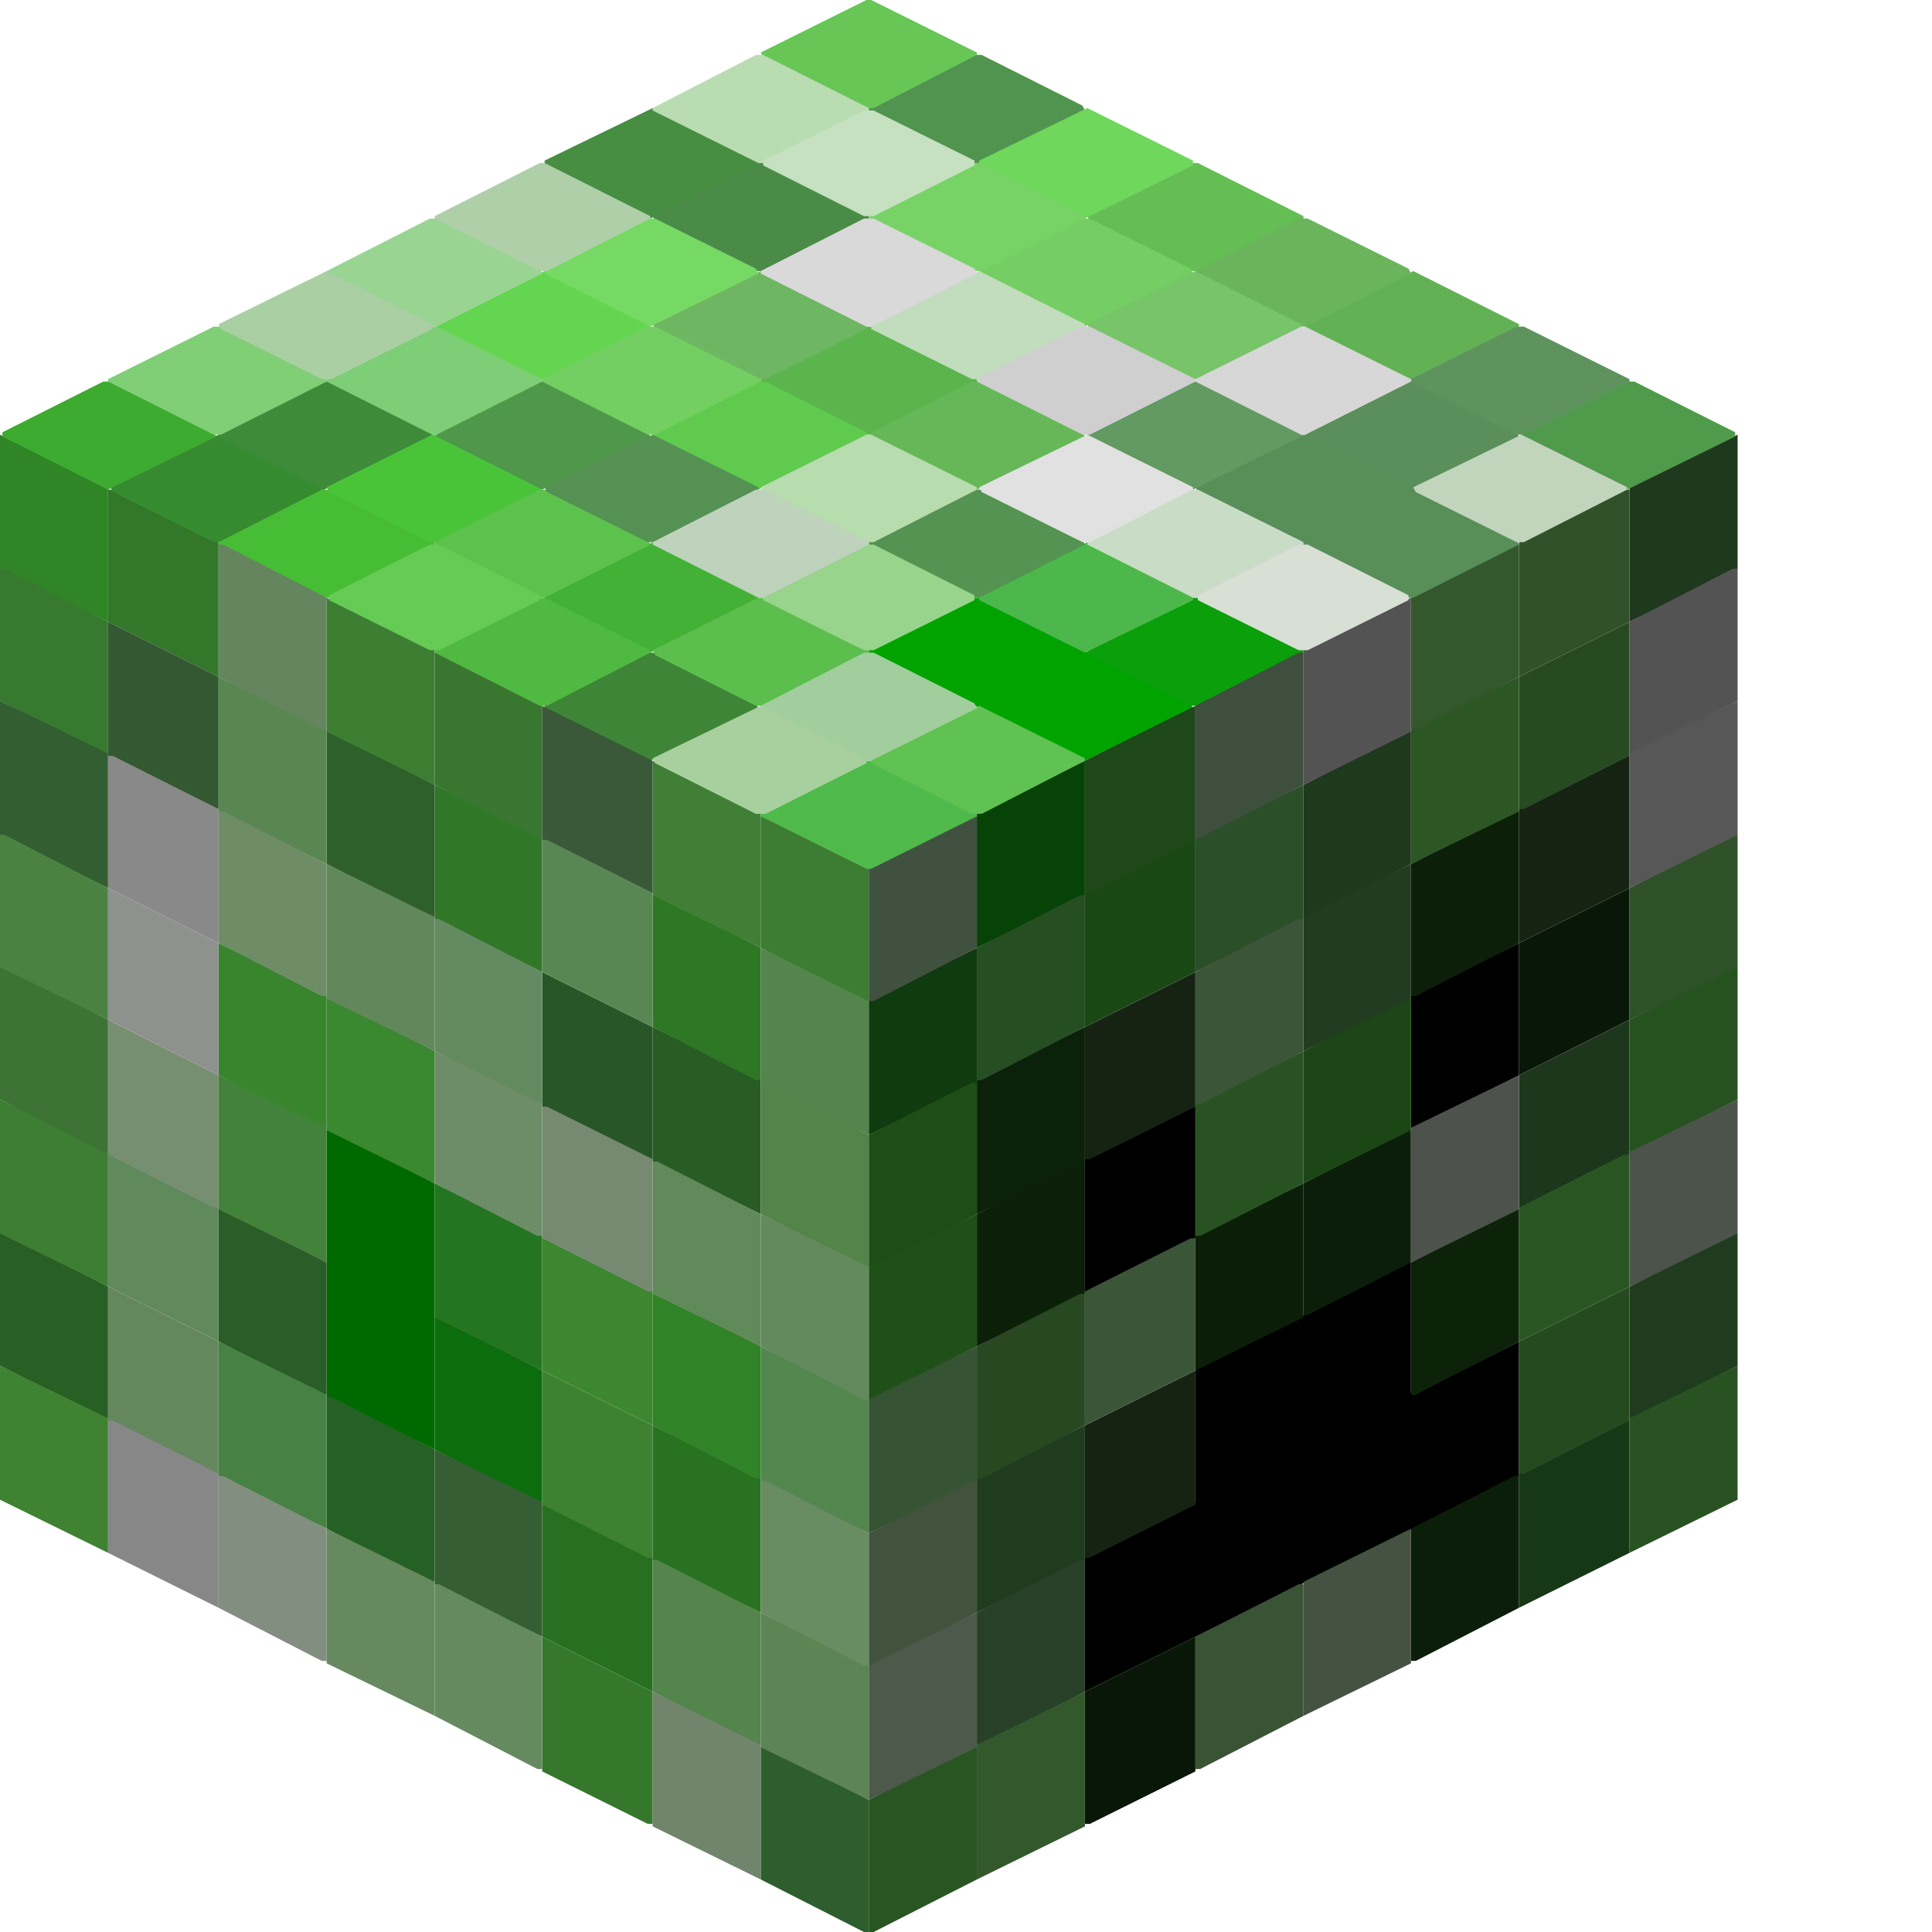 <svg height="32" width="32" viewBox="0 0 32 32"><defs /><path d="M 25.16,22.22 L 23.41,23.10 L 23.37,23.06 L 23.37,20.91 L 23.33,20.91 L 19.84,22.66 L 19.80,22.70 L 19.80,24.88 L 17.97,25.80 L 17.97,28.02 L 25.16,24.45 Z" fill="#000000" stroke="none" /><path d="M 19.80,18.33 L 19.72,18.33 L 17.97,19.20 L 17.97,21.39 L 18.05,21.39 L 19.80,20.51 Z" fill="#000000" stroke="none" /><path d="M 25.16,15.62 L 23.37,16.50 L 23.37,18.68 L 23.45,18.68 L 25.16,17.81 Z" fill="#000000" stroke="none" /><path d="M 5.41,18.72 L 5.41,23.14 L 7.20,24.01 L 7.20,19.60 L 5.49,18.72 Z" fill="#006a00" stroke="none" /><path d="M 14.39,10.77 L 14.39,10.81 L 17.97,12.60 L 19.76,11.73 L 19.72,11.65 L 16.22,9.90 L 16.14,9.90 Z" fill="#00a300" stroke="none" /><path d="M 17.97,12.60 L 16.18,13.48 L 16.18,15.70 L 17.97,14.83 Z" fill="#074306" stroke="none" /><path d="M 19.80,27.11 L 17.97,28.02 L 17.97,30.21 L 18.05,30.21 L 19.80,29.34 Z" fill="#091708" stroke="none" /><path d="M 26.99,14.71 L 25.16,15.62 L 25.16,17.81 L 26.99,16.89 Z" fill="#091708" stroke="none" /><path d="M 21.59,19.60 L 19.80,20.47 L 19.80,22.70 L 21.59,21.82 Z" fill="#0b1f08" stroke="none" /><path d="M 25.16,24.45 L 25.08,24.45 L 23.37,25.32 L 23.37,27.51 L 23.45,27.51 L 25.16,26.63 Z" fill="#0b1e09" stroke="none" /><path d="M 23.37,18.72 L 23.29,18.72 L 21.59,19.60 L 21.59,21.78 L 21.66,21.78 L 23.37,20.91 Z" fill="#0b1e09" stroke="none" /><path d="M 17.97,19.24 L 17.89,19.24 L 16.18,20.11 L 16.18,22.30 L 17.97,21.43 Z" fill="#0c1f09" stroke="none" /><path d="M 25.16,13.44 L 25.08,13.44 L 23.37,14.31 L 23.37,16.50 L 23.45,16.50 L 25.16,15.62 Z" fill="#0c1f09" stroke="none" /><path d="M 17.97,17.01 L 16.18,17.89 L 16.18,20.11 L 17.97,19.24 Z" fill="#0c2109" stroke="none" /><path d="M 25.16,20.03 L 25.08,20.03 L 23.37,20.91 L 23.37,23.10 L 23.45,23.10 L 25.16,22.22 Z" fill="#0c2209" stroke="none" /><path d="M 18.01,10.77 L 18.05,10.85 L 19.72,11.69 L 19.84,11.69 L 21.59,10.81 L 21.59,10.77 L 19.84,9.90 L 19.76,9.90 Z" fill="#0b9f0b" stroke="none" /><path d="M 7.20,21.82 L 7.20,24.01 L 8.90,24.88 L 8.98,24.88 L 8.98,22.70 L 7.27,21.82 Z" fill="#0c6d0c" stroke="none" /><path d="M 16.18,15.70 L 14.39,16.58 L 14.39,18.80 L 16.18,17.93 Z" fill="#103a0f" stroke="none" /><path d="M 19.80,22.70 L 17.97,23.61 L 17.97,25.80 L 18.05,25.80 L 19.80,24.92 Z" fill="#162313" stroke="none" /><path d="M 19.80,16.10 L 17.97,17.01 L 17.97,19.20 L 18.05,19.20 L 19.80,18.33 Z" fill="#162313" stroke="none" /><path d="M 26.99,12.52 L 26.91,12.52 L 25.16,13.40 L 25.16,15.62 L 26.99,14.71 Z" fill="#162313" stroke="none" /><path d="M 19.80,13.91 L 19.72,13.91 L 17.97,14.79 L 17.97,17.01 L 19.80,16.10 Z" fill="#1a4815" stroke="none" /><path d="M 16.18,17.93 L 16.10,17.93 L 14.39,18.80 L 14.39,20.99 L 14.47,20.99 L 16.18,20.11 Z" fill="#1c4e15" stroke="none" /><path d="M 26.99,23.53 L 26.91,23.53 L 25.16,24.41 L 25.16,26.63 L 26.99,25.72 Z" fill="#173816" stroke="none" /><path d="M 23.37,16.54 L 23.29,16.54 L 21.59,17.41 L 21.59,19.60 L 23.37,18.72 Z" fill="#1c4616" stroke="none" /><path d="M 16.18,20.11 L 14.39,20.99 L 14.39,23.18 L 14.47,23.18 L 16.18,22.30 Z" fill="#1e5018" stroke="none" /><path d="M 19.80,11.69 L 17.97,12.60 L 17.97,14.79 L 18.05,14.79 L 19.80,13.91 Z" fill="#1e471a" stroke="none" /><path d="M 26.99,16.89 L 25.16,17.81 L 25.16,20.00 L 25.24,20.00 L 26.99,19.12 Z" fill="#1c371b" stroke="none" /><path d="M 23.37,12.12 L 23.29,12.12 L 21.59,13.00 L 21.59,15.19 L 21.66,15.19 L 23.37,14.31 Z" fill="#1e391c" stroke="none" /><path d="M 28.78,7.20 L 26.99,8.07 L 26.99,10.30 L 28.78,9.42 Z" fill="#1e391d" stroke="none" /><path d="M 28.78,20.43 L 28.70,20.43 L 26.99,21.31 L 26.99,23.49 L 27.07,23.49 L 28.78,22.62 Z" fill="#203c1e" stroke="none" /><path d="M 28.78,16.02 L 28.70,16.02 L 26.99,16.89 L 26.99,19.08 L 27.07,19.08 L 28.78,18.21 Z" fill="#25521e" stroke="none" /><path d="M 17.97,23.61 L 16.18,24.49 L 16.18,26.71 L 17.97,25.84 Z" fill="#203c1f" stroke="none" /><path d="M 26.99,21.31 L 25.16,22.22 L 25.16,24.41 L 25.24,24.41 L 26.99,23.53 Z" fill="#264a20" stroke="none" /><path d="M 8.98,24.92 L 8.98,27.11 L 10.81,28.02 L 10.81,25.80 L 9.06,24.92 Z" fill="#287021" stroke="none" /><path d="M 7.20,19.60 L 7.20,21.82 L 8.98,22.70 L 8.98,20.47 Z" fill="#247521" stroke="none" /><path d="M 23.37,14.31 L 21.59,15.19 L 21.59,17.41 L 23.37,16.54 Z" fill="#223c22" stroke="none" /><path d="M 17.97,21.43 L 17.89,21.43 L 16.18,22.30 L 16.18,24.49 L 16.26,24.49 L 17.97,23.61 Z" fill="#284822" stroke="none" /><path d="M 26.99,10.30 L 25.16,11.21 L 25.16,13.40 L 25.24,13.40 L 26.99,12.52 Z" fill="#284a22" stroke="none" /><path d="M 28.78,22.62 L 26.99,23.49 L 26.99,25.72 L 28.78,24.84 Z" fill="#295222" stroke="none" /><path d="M 21.59,17.41 L 19.80,18.29 L 19.80,20.47 L 19.88,20.47 L 21.59,19.60 Z" fill="#295222" stroke="none" /><path d="M 16.18,28.94 L 16.10,28.94 L 14.39,29.81 L 14.39,32.00 L 14.47,32.00 L 16.18,31.13 Z" fill="#295522" stroke="none" /><path d="M 26.99,19.12 L 26.91,19.12 L 25.16,20.00 L 25.16,22.22 L 26.99,21.31 Z" fill="#295522" stroke="none" /><path d="M 10.81,23.61 L 10.81,25.84 L 12.60,26.71 L 12.60,24.49 Z" fill="#297222" stroke="none" /><path d="M 17.97,14.83 L 17.89,14.83 L 16.18,15.70 L 16.18,17.89 L 16.26,17.89 L 17.97,17.01 Z" fill="#264e23" stroke="none" /><path d="M 0.00,20.43 L 0.00,22.62 L 1.71,23.49 L 1.79,23.49 L 1.79,21.31 L 0.08,20.43 Z" fill="#285f24" stroke="none" /><path d="M 5.41,23.14 L 5.41,25.32 L 7.12,26.20 L 7.20,26.20 L 7.20,24.01 L 5.49,23.14 Z" fill="#256124" stroke="none" /><path d="M 25.16,11.21 L 23.37,12.08 L 23.37,14.31 L 25.16,13.44 Z" fill="#2c5725" stroke="none" /><path d="M 10.81,17.01 L 10.81,19.24 L 12.60,20.11 L 12.60,17.89 Z" fill="#295c25" stroke="none" /><path d="M 10.81,14.83 L 10.81,17.01 L 12.52,17.89 L 12.60,17.89 L 12.60,15.70 L 10.89,14.83 Z" fill="#2d7725" stroke="none" /><path d="M 10.81,21.43 L 10.81,23.61 L 12.52,24.49 L 12.60,24.49 L 12.60,22.30 L 10.89,21.43 Z" fill="#308326" stroke="none" /><path d="M 0.00,7.20 L 0.00,9.42 L 1.79,10.30 L 1.79,8.07 Z" fill="#308527" stroke="none" /><path d="M 17.97,25.84 L 17.89,25.84 L 16.18,26.71 L 16.18,28.90 L 16.26,28.90 L 17.97,28.02 Z" fill="#294028" stroke="none" /><path d="M 21.59,13.00 L 19.80,13.87 L 19.80,16.10 L 21.59,15.22 Z" fill="#2b4f28" stroke="none" /><path d="M 8.98,16.10 L 8.98,18.33 L 10.73,19.20 L 10.81,19.20 L 10.81,17.01 Z" fill="#295628" stroke="none" /><path d="M 3.62,20.03 L 3.62,22.22 L 5.33,23.10 L 5.41,23.10 L 5.41,20.91 L 3.70,20.03 Z" fill="#2a5d28" stroke="none" /><path d="M 7.20,13.00 L 7.20,15.22 L 8.98,16.10 L 8.98,13.87 Z" fill="#317728" stroke="none" /><path d="M 28.78,13.83 L 28.70,13.83 L 26.99,14.71 L 26.99,16.89 L 28.78,16.02 Z" fill="#2f5129" stroke="none" /><path d="M 26.99,8.11 L 26.91,8.11 L 25.16,8.98 L 25.16,11.21 L 26.99,10.30 Z" fill="#31512b" stroke="none" /><path d="M 1.79,8.11 L 1.79,10.30 L 3.62,11.21 L 3.62,8.98 L 1.87,8.11 Z" fill="#33772b" stroke="none" /><path d="M 17.97,28.02 L 16.18,28.90 L 16.18,31.13 L 17.97,30.25 Z" fill="#33582c" stroke="none" /><path d="M 5.41,12.12 L 5.41,14.31 L 7.12,15.19 L 7.20,15.19 L 7.20,13.00 L 5.49,12.12 Z" fill="#2e602c" stroke="none" /><path d="M 8.98,27.11 L 8.98,29.34 L 10.73,30.21 L 10.81,30.21 L 10.81,28.02 Z" fill="#35782c" stroke="none" /><path d="M 12.60,28.94 L 12.60,31.13 L 14.31,32.00 L 14.39,32.00 L 14.39,29.81 L 12.68,28.94 Z" fill="#2e5e2d" stroke="none" /><path d="M 25.16,9.02 L 25.08,9.02 L 23.37,9.90 L 23.37,12.08 L 23.45,12.08 L 25.16,11.21 Z" fill="#35572e" stroke="none" /><path d="M 0.00,9.42 L 0.00,11.61 L 1.71,12.48 L 1.79,12.48 L 1.79,10.30 L 0.08,9.42 Z" fill="#37792e" stroke="none" /><path d="M 3.62,15.62 L 3.62,17.81 L 5.33,18.68 L 5.41,18.68 L 5.41,16.50 Z" fill="#38852e" stroke="none" /><path d="M 7.20,10.81 L 7.20,13.00 L 8.90,13.87 L 8.98,13.87 L 8.98,11.69 L 7.27,10.81 Z" fill="#39762f" stroke="none" /><path d="M 8.98,20.51 L 8.98,22.70 L 10.81,23.61 L 10.81,21.39 L 9.06,20.51 Z" fill="#3c8730" stroke="none" /><path d="M 5.41,16.54 L 5.41,18.72 L 7.20,19.60 L 7.20,17.41 L 5.49,16.54 Z" fill="#3a8830" stroke="none" /><path d="M 1.83,8.07 L 1.87,8.15 L 3.54,8.98 L 3.66,8.98 L 5.37,8.11 L 5.37,8.07 L 3.62,7.20 Z" fill="#368a30" stroke="none" /><path d="M 0.04,7.16 L 0.04,7.23 L 1.79,8.11 L 3.58,7.23 L 3.54,7.16 L 1.87,6.32 L 1.71,6.32 Z" fill="#3daa30" stroke="none" /><path d="M 8.98,22.70 L 8.98,24.92 L 10.73,25.80 L 10.81,25.80 L 10.81,23.61 Z" fill="#3e8231" stroke="none" /><path d="M 1.79,10.30 L 1.79,12.52 L 3.54,13.40 L 3.62,13.40 L 3.62,11.21 Z" fill="#335832" stroke="none" /><path d="M 0.00,11.61 L 0.00,13.83 L 1.79,14.71 L 1.79,12.48 Z" fill="#335e32" stroke="none" /><path d="M 0.00,22.62 L 0.00,24.84 L 1.79,25.72 L 1.79,23.49 Z" fill="#3e8232" stroke="none" /><path d="M 16.18,22.30 L 14.39,23.18 L 14.39,25.40 L 16.18,24.53 Z" fill="#365333" stroke="none" /><path d="M 12.60,13.52 L 12.60,15.70 L 14.31,16.58 L 14.39,16.58 L 14.39,14.39 L 12.68,13.52 Z" fill="#3c7c33" stroke="none" /><path d="M 5.41,9.90 L 5.41,12.12 L 7.20,13.00 L 7.20,10.77 Z" fill="#3d7e33" stroke="none" /><path d="M 21.59,26.24 L 21.51,26.24 L 19.80,27.11 L 19.80,29.30 L 19.88,29.30 L 21.59,28.42 Z" fill="#3a5334" stroke="none" /><path d="M 0.00,18.21 L 0.00,20.43 L 1.79,21.31 L 1.79,19.08 Z" fill="#3e7d34" stroke="none" /><path d="M 3.62,8.98 L 3.62,9.02 L 5.37,9.90 L 5.45,9.90 L 7.20,9.02 L 7.20,8.98 L 5.45,8.11 L 5.33,8.11 Z" fill="#46bd34" stroke="none" /><path d="M 7.20,24.01 L 7.20,26.24 L 8.98,27.11 L 8.98,24.88 Z" fill="#365e35" stroke="none" /><path d="M 0.00,16.02 L 0.00,18.21 L 1.71,19.08 L 1.79,19.08 L 1.79,16.89 L 0.08,16.02 Z" fill="#3d7335" stroke="none" /><path d="M 9.02,9.86 L 9.02,9.94 L 10.77,10.81 L 12.56,9.94 L 12.56,9.86 L 10.81,8.98 Z" fill="#42b135" stroke="none" /><path d="M 21.59,15.22 L 21.51,15.22 L 19.80,16.10 L 19.80,18.29 L 19.88,18.29 L 21.59,17.41 Z" fill="#3a5537" stroke="none" /><path d="M 10.81,12.60 L 10.81,14.83 L 12.60,15.70 L 12.60,13.48 Z" fill="#417f37" stroke="none" /><path d="M 9.02,11.69 L 9.02,11.73 L 10.77,12.60 L 12.56,11.73 L 12.52,11.65 L 10.85,10.81 L 10.73,10.81 Z" fill="#3e8537" stroke="none" /><path d="M 19.80,20.51 L 19.72,20.51 L 17.97,21.39 L 17.97,23.61 L 19.80,22.70 Z" fill="#3a5538" stroke="none" /><path d="M 8.98,11.69 L 8.98,13.91 L 10.73,14.79 L 10.81,14.79 L 10.81,12.60 Z" fill="#3a5939" stroke="none" /><path d="M 3.62,7.20 L 3.62,7.23 L 5.37,8.11 L 7.16,7.23 L 7.16,7.16 L 5.49,6.32 L 5.33,6.32 Z" fill="#3e8b39" stroke="none" /><path d="M 5.41,8.07 L 5.45,8.15 L 7.12,8.98 L 7.27,8.98 L 8.98,8.11 L 8.98,8.07 L 7.23,7.20 L 7.16,7.20 Z" fill="#49c439" stroke="none" /><path d="M 3.62,17.81 L 3.62,20.03 L 5.41,20.91 L 5.41,18.68 Z" fill="#43823a" stroke="none" /><path d="M 16.18,24.53 L 16.10,24.53 L 14.39,25.40 L 14.39,27.59 L 14.47,27.59 L 16.18,26.71 Z" fill="#41533d" stroke="none" /><path d="M 21.59,10.81 L 21.51,10.81 L 19.80,11.69 L 19.80,13.87 L 19.88,13.87 L 21.59,13.00 Z" fill="#3e4f3e" stroke="none" /><path d="M 16.18,13.52 L 16.10,13.52 L 14.39,14.39 L 14.39,16.58 L 14.47,16.58 L 16.18,15.70 Z" fill="#41513f" stroke="none" /><path d="M 0.00,13.83 L 0.00,16.02 L 1.79,16.89 L 1.79,14.71 L 0.08,13.83 Z" fill="#4c8241" stroke="none" /><path d="M 7.20,10.77 L 7.20,10.81 L 8.94,11.69 L 9.06,11.69 L 10.77,10.81 L 10.77,10.77 L 9.02,9.90 L 8.94,9.90 Z" fill="#50b941" stroke="none" /><path d="M 23.37,25.32 L 21.59,26.20 L 21.59,28.42 L 23.37,27.55 Z" fill="#455242" stroke="none" /><path d="M 9.02,2.66 L 9.02,2.74 L 10.77,3.62 L 12.56,2.74 L 12.56,2.66 L 10.81,1.79 Z" fill="#478e43" stroke="none" /><path d="M 3.62,22.22 L 3.62,24.45 L 5.41,25.32 L 5.41,23.10 Z" fill="#478244" stroke="none" /><path d="M 10.81,3.58 L 10.85,3.66 L 12.52,4.49 L 12.64,4.49 L 14.39,3.62 L 14.39,3.58 L 12.64,2.70 L 12.56,2.70 Z" fill="#4a8b48" stroke="none" /><path d="M 28.78,18.21 L 26.99,19.08 L 26.99,21.31 L 28.78,20.43 Z" fill="#4b534a" stroke="none" /><path d="M 16.18,26.71 L 14.39,27.59 L 14.39,29.81 L 16.18,28.94 Z" fill="#4d594a" stroke="none" /><path d="M 12.60,17.93 L 12.60,20.11 L 14.31,20.99 L 14.39,20.99 L 14.39,18.80 L 12.68,17.93 Z" fill="#53844a" stroke="none" /><path d="M 7.23,7.16 L 7.23,7.23 L 8.98,8.11 L 10.77,7.23 L 10.73,7.16 L 9.06,6.32 L 8.90,6.32 Z" fill="#4f984b" stroke="none" /><path d="M 25.20,7.20 L 25.20,7.23 L 26.95,8.11 L 28.74,7.23 L 28.74,7.16 L 27.07,6.32 L 26.91,6.32 Z" fill="#509a4b" stroke="none" /><path d="M 16.22,9.86 L 16.22,9.94 L 17.97,10.81 L 19.76,9.94 L 19.76,9.86 L 18.01,8.98 Z" fill="#4cb84b" stroke="none" /><path d="M 12.60,13.48 L 12.60,13.52 L 14.35,14.39 L 14.43,14.39 L 16.18,13.52 L 16.18,13.48 L 14.43,12.60 L 14.35,12.60 Z" fill="#4fba4b" stroke="none" /><path d="M 25.16,17.81 L 23.37,18.68 L 23.37,20.91 L 25.16,20.03 Z" fill="#4d534c" stroke="none" /><path d="M 12.60,15.70 L 12.60,17.93 L 14.39,18.80 L 14.39,16.58 Z" fill="#53854c" stroke="none" /><path d="M 10.81,25.84 L 10.81,28.02 L 12.52,28.90 L 12.60,28.90 L 12.60,26.71 L 10.89,25.84 Z" fill="#54854c" stroke="none" /><path d="M 12.60,6.28 L 12.60,6.32 L 14.35,7.20 L 14.43,7.20 L 16.18,6.32 L 16.18,6.28 L 14.43,5.41 L 14.35,5.41 Z" fill="#5bb44c" stroke="none" /><path d="M 10.81,10.77 L 10.85,10.85 L 12.52,11.69 L 12.64,11.69 L 14.39,10.81 L 14.39,10.77 L 12.64,9.90 L 12.56,9.90 Z" fill="#5bbe4d" stroke="none" /><path d="M 7.20,8.98 L 7.20,9.02 L 8.94,9.90 L 9.02,9.90 L 10.77,9.02 L 10.73,8.94 L 9.06,8.11 L 8.94,8.11 Z" fill="#5cc24d" stroke="none" /><path d="M 10.81,7.20 L 10.81,7.23 L 12.56,8.11 L 14.35,7.23 L 14.35,7.16 L 12.68,6.32 L 12.52,6.32 Z" fill="#5fca4d" stroke="none" /><path d="M 12.60,22.30 L 12.60,24.53 L 14.39,25.40 L 14.39,23.18 Z" fill="#548750" stroke="none" /><path d="M 14.39,1.79 L 14.39,1.83 L 16.14,2.70 L 16.22,2.70 L 17.97,1.83 L 17.93,1.75 L 16.26,0.91 L 16.14,0.91 Z" fill="#519450" stroke="none" /><path d="M 7.23,5.37 L 7.23,5.45 L 8.90,6.28 L 9.06,6.28 L 10.77,5.41 L 10.77,5.37 L 9.02,4.49 Z" fill="#63d550" stroke="none" /><path d="M 3.62,11.21 L 3.62,13.44 L 5.41,14.31 L 5.41,12.08 Z" fill="#5a8751" stroke="none" /><path d="M 14.39,8.98 L 14.39,9.02 L 16.14,9.90 L 16.22,9.90 L 17.97,9.02 L 17.93,8.94 L 16.26,8.11 L 16.14,8.11 Z" fill="#549351" stroke="none" /><path d="M 14.43,12.56 L 14.43,12.64 L 16.10,13.48 L 16.26,13.48 L 17.97,12.60 L 17.97,12.56 L 16.22,11.69 Z" fill="#60c252" stroke="none" /><path d="M 23.37,9.90 L 21.59,10.77 L 21.59,13.00 L 23.37,12.12 Z" fill="#535353" stroke="none" /><path d="M 28.78,9.42 L 28.70,9.42 L 26.99,10.30 L 26.99,12.48 L 27.07,12.48 L 28.78,11.61 Z" fill="#535353" stroke="none" /><path d="M 8.98,13.91 L 8.98,16.10 L 10.81,17.01 L 10.81,14.79 L 9.06,13.91 Z" fill="#598753" stroke="none" /><path d="M 9.02,8.07 L 9.06,8.15 L 10.73,8.98 L 10.85,8.98 L 12.56,8.11 L 12.56,8.07 L 10.81,7.20 Z" fill="#549153" stroke="none" /><path d="M 18.01,3.58 L 18.05,3.66 L 19.72,4.49 L 19.84,4.49 L 21.59,3.62 L 21.59,3.58 L 19.84,2.70 L 19.76,2.70 Z" fill="#64be54" stroke="none" /><path d="M 5.45,9.86 L 5.45,9.94 L 7.12,10.77 L 7.27,10.77 L 8.94,9.94 L 8.94,9.86 L 7.27,9.02 L 7.12,9.02 Z" fill="#65cb54" stroke="none" /><path d="M 12.60,26.71 L 12.60,28.94 L 14.39,29.81 L 14.39,27.59 Z" fill="#5d8455" stroke="none" /><path d="M 21.62,5.37 L 21.62,5.45 L 23.29,6.28 L 23.45,6.28 L 25.16,5.41 L 25.16,5.37 L 23.41,4.49 Z" fill="#63b155" stroke="none" /><path d="M 12.60,0.87 L 12.64,0.95 L 14.31,1.79 L 14.47,1.79 L 16.18,0.91 L 16.18,0.87 L 14.43,0.00 L 14.35,0.00 Z" fill="#67c656" stroke="none" /><path d="M 28.78,11.61 L 26.99,12.48 L 26.99,14.71 L 28.78,13.83 Z" fill="#575757" stroke="none" /><path d="M 19.80,8.07 L 19.84,8.15 L 23.33,9.90 L 23.41,9.90 L 25.16,9.02 L 25.12,8.94 L 21.62,7.20 L 21.55,7.20 Z" fill="#588e58" stroke="none" /><path d="M 14.43,7.16 L 14.43,7.23 L 16.18,8.11 L 17.97,7.23 L 17.93,7.16 L 16.26,6.32 L 16.10,6.32 Z" fill="#66b758" stroke="none" /><path d="M 5.41,14.31 L 5.41,16.54 L 7.20,17.41 L 7.20,15.19 Z" fill="#61875a" stroke="none" /><path d="M 10.81,19.24 L 10.81,21.43 L 12.60,22.30 L 12.60,20.11 L 10.89,19.24 Z" fill="#608a5a" stroke="none" /><path d="M 21.62,7.16 L 21.62,7.23 L 23.37,8.11 L 25.16,7.23 L 25.12,7.16 L 23.45,6.32 L 23.29,6.32 Z" fill="#5a8e5a" stroke="none" /><path d="M 1.79,19.12 L 1.79,21.31 L 3.62,22.22 L 3.62,20.00 L 1.87,19.12 Z" fill="#618a5c" stroke="none" /><path d="M 12.60,20.11 L 12.60,22.30 L 14.31,23.18 L 14.39,23.18 L 14.39,20.99 Z" fill="#638a5c" stroke="none" /><path d="M 19.80,4.49 L 19.80,4.53 L 21.55,5.41 L 21.62,5.41 L 23.37,4.53 L 23.33,4.45 L 21.66,3.62 L 21.51,3.62 Z" fill="#6ab55c" stroke="none" /><path d="M 16.22,2.66 L 16.22,2.74 L 17.97,3.62 L 19.76,2.74 L 19.76,2.66 L 18.01,1.79 Z" fill="#6ed75c" stroke="none" /><path d="M 1.79,21.31 L 1.79,23.53 L 3.54,24.41 L 3.62,24.41 L 3.62,22.22 Z" fill="#65875e" stroke="none" /><path d="M 23.37,6.28 L 23.37,6.32 L 25.12,7.20 L 25.24,7.20 L 26.99,6.32 L 26.99,6.28 L 25.24,5.41 L 25.12,5.41 Z" fill="#5e935e" stroke="none" /><path d="M 3.62,9.02 L 3.62,11.21 L 5.33,12.08 L 5.41,12.08 L 5.41,9.90 L 3.70,9.02 Z" fill="#65855f" stroke="none" /><path d="M 5.41,25.32 L 5.41,27.55 L 7.20,28.42 L 7.20,26.20 Z" fill="#678960" stroke="none" /><path d="M 7.20,15.22 L 7.20,17.41 L 8.90,18.29 L 8.98,18.29 L 8.98,16.10 L 7.27,15.22 Z" fill="#638a60" stroke="none" /><path d="M 7.20,26.24 L 7.20,28.42 L 8.90,29.30 L 8.98,29.30 L 8.98,27.11 L 7.27,26.24 Z" fill="#658a60" stroke="none" /><path d="M 18.01,7.20 L 18.01,7.23 L 19.76,8.11 L 21.55,7.23 L 21.55,7.16 L 19.88,6.32 L 19.72,6.32 Z" fill="#629a62" stroke="none" /><path d="M 10.81,5.37 L 10.85,5.45 L 12.52,6.28 L 12.68,6.28 L 14.35,5.45 L 14.35,5.37 L 12.60,4.49 Z" fill="#6fb662" stroke="none" /><path d="M 8.98,6.28 L 8.98,6.32 L 10.73,7.20 L 10.85,7.20 L 12.60,6.32 L 12.60,6.28 L 10.85,5.41 L 10.73,5.41 Z" fill="#73cf62" stroke="none" /><path d="M 12.60,24.53 L 12.60,26.71 L 14.31,27.59 L 14.39,27.59 L 14.39,25.40 L 12.68,24.53 Z" fill="#6a8c63" stroke="none" /><path d="M 16.22,4.49 L 16.22,4.53 L 17.97,5.41 L 19.76,4.53 L 19.72,4.45 L 18.05,3.62 L 17.93,3.62 Z" fill="#75ce63" stroke="none" /><path d="M 9.02,4.49 L 9.02,4.53 L 10.77,5.41 L 12.56,4.53 L 12.52,4.45 L 10.85,3.62 L 10.73,3.62 Z" fill="#76d963" stroke="none" /><path d="M 14.39,3.58 L 14.39,3.62 L 16.14,4.49 L 16.26,4.49 L 17.97,3.62 L 17.97,3.58 L 16.22,2.70 L 16.14,2.70 Z" fill="#78d366" stroke="none" /><path d="M 3.62,13.44 L 3.62,15.62 L 5.33,16.50 L 5.41,16.50 L 5.41,14.31 L 3.70,13.44 Z" fill="#6e8d67" stroke="none" /><path d="M 7.20,17.41 L 7.20,19.60 L 8.90,20.47 L 8.98,20.47 L 8.98,18.29 Z" fill="#6d8d69" stroke="none" /><path d="M 18.01,5.37 L 18.05,5.45 L 19.72,6.28 L 19.88,6.28 L 21.55,5.45 L 21.55,5.37 L 19.80,4.49 Z" fill="#77c469" stroke="none" /><path d="M 10.81,28.02 L 10.81,30.25 L 12.60,31.13 L 12.60,28.90 Z" fill="#70856c" stroke="none" /><path d="M 8.98,18.33 L 8.98,20.51 L 10.73,21.39 L 10.81,21.39 L 10.81,19.20 L 9.06,18.33 Z" fill="#758a70" stroke="none" /><path d="M 1.79,16.89 L 1.79,19.12 L 3.54,20.00 L 3.62,20.00 L 3.62,17.81 Z" fill="#778f71" stroke="none" /><path d="M 5.41,6.28 L 5.41,6.32 L 7.16,7.20 L 7.23,7.20 L 8.98,6.32 L 8.98,6.28 L 7.23,5.41 L 7.16,5.41 Z" fill="#7dce76" stroke="none" /><path d="M 1.79,6.28 L 1.79,6.32 L 3.54,7.20 L 3.66,7.20 L 5.41,6.32 L 5.41,6.28 L 3.66,5.41 L 3.54,5.41 Z" fill="#80ce76" stroke="none" /><path d="M 3.62,24.45 L 3.62,26.63 L 5.33,27.51 L 5.41,27.51 L 5.41,25.32 L 3.70,24.45 Z" fill="#828f80" stroke="none" /><path d="M 1.79,23.53 L 1.79,25.72 L 3.62,26.63 L 3.62,24.41 L 1.87,23.53 Z" fill="#878787" stroke="none" /><path d="M 1.79,12.52 L 1.79,14.71 L 3.62,15.62 L 3.62,13.40 L 1.87,12.52 Z" fill="#898989" stroke="none" /><path d="M 12.64,9.86 L 12.64,9.94 L 14.31,10.77 L 14.47,10.77 L 16.14,9.94 L 16.14,9.86 L 14.47,9.02 L 14.31,9.02 Z" fill="#98d48c" stroke="none" /><path d="M 1.79,14.71 L 1.79,16.89 L 3.62,17.81 L 3.62,15.62 Z" fill="#8e918e" stroke="none" /><path d="M 5.41,4.49 L 5.41,4.53 L 7.16,5.41 L 7.23,5.41 L 8.98,4.53 L 8.94,4.45 L 7.27,3.62 L 7.12,3.62 Z" fill="#99d493" stroke="none" /><path d="M 12.60,11.69 L 12.60,11.73 L 14.35,12.60 L 14.43,12.60 L 16.18,11.73 L 16.14,11.65 L 14.47,10.81 L 14.31,10.81 Z" fill="#a1ce9c" stroke="none" /><path d="M 10.81,12.56 L 10.85,12.64 L 12.52,13.48 L 12.68,13.48 L 14.35,12.64 L 14.35,12.56 L 12.60,11.69 Z" fill="#a8d09e" stroke="none" /><path d="M 3.62,5.37 L 3.66,5.45 L 5.33,6.28 L 5.49,6.28 L 7.16,5.45 L 7.16,5.37 L 5.41,4.49 Z" fill="#aacfa3" stroke="none" /><path d="M 7.20,3.58 L 7.20,3.62 L 8.94,4.49 L 9.06,4.49 L 10.77,3.62 L 10.77,3.58 L 9.02,2.70 L 8.94,2.70 Z" fill="#aecfa8" stroke="none" /><path d="M 12.60,8.07 L 12.64,8.15 L 14.31,8.98 L 14.47,8.98 L 16.18,8.11 L 16.18,8.07 L 14.43,7.20 L 14.35,7.20 Z" fill="#b7dcae" stroke="none" /><path d="M 10.81,1.79 L 10.81,1.83 L 12.56,2.70 L 12.64,2.70 L 14.39,1.83 L 14.39,1.79 L 12.64,0.91 L 12.52,0.91 Z" fill="#badcb2" stroke="none" /><path d="M 10.81,8.98 L 10.81,9.02 L 12.56,9.90 L 12.64,9.90 L 14.39,9.02 L 14.39,8.98 L 12.64,8.11 L 12.52,8.11 Z" fill="#bed2bc" stroke="none" /><path d="M 23.41,8.07 L 23.45,8.15 L 25.12,8.98 L 25.24,8.98 L 26.95,8.11 L 26.95,8.07 L 25.20,7.20 Z" fill="#c1d4bc" stroke="none" /><path d="M 14.43,5.37 L 14.43,5.45 L 16.10,6.28 L 16.26,6.28 L 17.97,5.41 L 17.97,5.37 L 16.22,4.49 Z" fill="#c2dcbe" stroke="none" /><path d="M 12.64,2.66 L 12.64,2.74 L 14.31,3.58 L 14.47,3.58 L 16.14,2.74 L 16.14,2.66 L 14.47,1.83 L 14.31,1.83 Z" fill="#c5e1c0" stroke="none" /><path d="M 18.01,8.98 L 18.01,9.02 L 19.76,9.90 L 19.84,9.90 L 21.59,9.02 L 21.59,8.98 L 19.84,8.11 L 19.72,8.11 Z" fill="#c9dcc5" stroke="none" /><path d="M 16.18,6.28 L 16.18,6.32 L 17.93,7.20 L 18.05,7.20 L 19.80,6.32 L 19.80,6.28 L 18.05,5.41 L 17.93,5.41 Z" fill="#cfcfcf" stroke="none" /><path d="M 19.84,9.86 L 19.84,9.94 L 21.51,10.77 L 21.66,10.77 L 23.33,9.94 L 23.33,9.86 L 21.66,9.02 L 21.51,9.02 Z" fill="#d8dfd5" stroke="none" /><path d="M 19.80,6.28 L 19.80,6.32 L 21.55,7.20 L 21.62,7.20 L 23.37,6.32 L 23.37,6.28 L 21.62,5.41 L 21.55,5.41 Z" fill="#d7d7d7" stroke="none" /><path d="M 12.60,4.49 L 12.60,4.53 L 14.35,5.41 L 14.43,5.41 L 16.18,4.53 L 16.14,4.45 L 14.47,3.62 L 14.31,3.62 Z" fill="#d9d9d9" stroke="none" /><path d="M 16.22,8.07 L 16.26,8.15 L 17.93,8.98 L 18.05,8.98 L 19.76,8.11 L 19.76,8.07 L 18.01,7.20 Z" fill="#e1e1e1" stroke="none" /></svg>